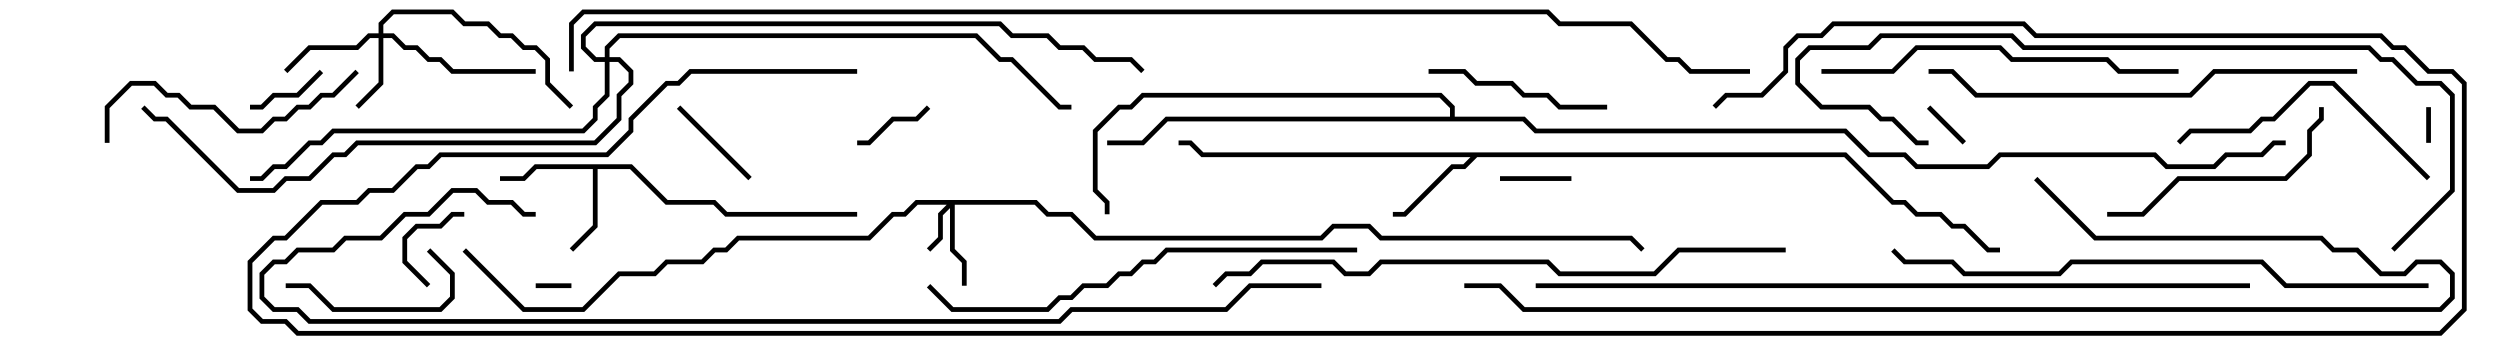 <svg version="1.1" width="105" height="15" xmlns="http://www.w3.org/2000/svg"><path d="M26.541,6.9L28.041,8.4L30.041,8.4L30.541,8.9L36,8.9L36,9.1L30.459,9.1L29.959,8.6L27.959,8.6L26.459,7.1L25.1,7.1L25.1,9.541L24.071,10.571L23.929,10.429L24.9,9.459L24.9,7.1L22.541,7.1L22.041,7.6L21,7.6L21,7.4L21.959,7.4L22.459,6.9z" stroke="none"/><path d="M77.541,6.4L79.541,8.4L80.041,8.4L80.541,8.9L81.541,8.9L82.041,9.4L82.541,9.4L83.541,10.4L84,10.4L84,10.6L83.459,10.6L82.459,9.6L81.959,9.6L81.459,9.1L80.459,9.1L79.959,8.6L79.459,8.6L77.459,6.6L62.041,6.6L61.541,7.1L61.041,7.1L59.041,9.1L58.5,9.1L58.5,8.9L58.959,8.9L60.959,6.9L61.459,6.9L61.759,6.6L50.459,6.6L49.959,6.1L49.5,6.1L49.5,5.9L50.041,5.9L50.541,6.4z" stroke="none"/><path d="M60.9,4.9L60.9,4.541L60.459,4.1L48.041,4.1L47.541,4.6L47.041,4.6L46.1,5.541L46.1,7.959L46.6,8.459L46.6,9L46.4,9L46.4,8.541L45.9,8.041L45.9,5.459L46.959,4.4L47.459,4.4L47.959,3.9L60.541,3.9L61.1,4.459L61.1,4.9L64.041,4.9L64.541,5.4L77.541,5.4L78.541,6.4L80.041,6.4L80.541,6.9L83.459,6.9L83.959,6.4L90.541,6.4L91.041,6.9L92.959,6.9L93.459,6.4L94.959,6.4L95.459,5.9L96,5.9L96,6.1L95.541,6.1L95.041,6.6L93.541,6.6L93.041,7.1L90.959,7.1L90.459,6.6L84.041,6.6L83.541,7.1L80.459,7.1L79.959,6.6L78.459,6.6L77.459,5.6L64.459,5.6L63.959,5.1L49.041,5.1L48.041,6.1L46.5,6.1L46.5,5.9L47.959,5.9L48.959,4.9z" stroke="none"/><path d="M43.541,8.4L44.041,8.9L45.041,8.9L46.041,9.9L55.459,9.9L55.959,9.4L57.541,9.4L58.041,9.9L68.541,9.9L69.071,10.429L68.929,10.571L68.459,10.1L57.959,10.1L57.459,9.6L56.041,9.6L55.541,10.1L45.959,10.1L44.959,9.1L43.959,9.1L43.459,8.6L40.1,8.6L40.1,10.459L40.6,10.959L40.6,12L40.4,12L40.4,11.041L39.9,10.541L39.9,8.741L39.6,9.041L39.6,10.041L39.071,10.571L38.929,10.429L39.4,9.959L39.4,8.959L39.759,8.6L38.541,8.6L38.041,9.1L37.541,9.1L36.541,10.1L31.041,10.1L30.541,10.6L30.041,10.6L29.541,11.1L28.041,11.1L27.541,11.6L26.041,11.6L24.541,13.1L21.959,13.1L19.429,10.571L19.571,10.429L22.041,12.9L24.459,12.9L25.959,11.4L27.459,11.4L27.959,10.9L29.459,10.9L29.959,10.4L30.459,10.4L30.959,9.9L36.459,9.9L37.459,8.9L37.959,8.9L38.459,8.4z" stroke="none"/><path d="M15.9,1.4L15.9,0.959L16.459,0.4L19.041,0.4L19.541,0.9L20.541,0.9L21.041,1.4L21.541,1.4L22.041,1.9L22.541,1.9L23.1,2.459L23.1,3.459L24.071,4.429L23.929,4.571L22.9,3.541L22.9,2.541L22.459,2.1L21.959,2.1L21.459,1.6L20.959,1.6L20.459,1.1L19.459,1.1L18.959,0.6L16.541,0.6L16.1,1.041L16.1,1.4L16.541,1.4L17.041,1.9L17.541,1.9L18.041,2.4L18.541,2.4L19.041,2.9L22.5,2.9L22.5,3.1L18.959,3.1L18.459,2.6L17.959,2.6L17.459,2.1L16.959,2.1L16.459,1.6L16.1,1.6L16.1,3.541L15.071,4.571L14.929,4.429L15.9,3.459L15.9,1.6L15.541,1.6L15.041,2.1L13.041,2.1L12.071,3.071L11.929,2.929L12.959,1.9L14.959,1.9L15.459,1.4z" stroke="none"/><path d="M25.4,2.4L25.4,1.959L25.959,1.4L41.041,1.4L42.041,2.4L42.541,2.4L44.541,4.4L45,4.4L45,4.6L44.459,4.6L42.459,2.6L41.959,2.6L40.959,1.6L26.041,1.6L25.6,2.041L25.6,2.4L26.041,2.4L26.6,2.959L26.6,3.541L26.1,4.041L26.1,5.041L25.041,6.1L15.041,6.1L14.541,6.6L14.041,6.6L13.041,7.6L12.041,7.6L11.541,8.1L9.959,8.1L6.959,5.1L6.459,5.1L5.929,4.571L6.071,4.429L6.541,4.9L7.041,4.9L10.041,7.9L11.459,7.9L11.959,7.4L12.959,7.4L13.959,6.4L14.459,6.4L14.959,5.9L24.959,5.9L25.9,4.959L25.9,3.959L26.4,3.459L26.4,3.041L25.959,2.6L25.6,2.6L25.6,4.041L25.1,4.541L25.1,5.041L24.541,5.6L14.041,5.6L13.541,6.1L13.041,6.1L12.041,7.1L11.541,7.1L11.041,7.6L10.5,7.6L10.5,7.4L10.959,7.4L11.459,6.9L11.959,6.9L12.959,5.9L13.459,5.9L13.959,5.4L24.459,5.4L24.9,4.959L24.9,4.459L25.4,3.959L25.4,2.6L24.959,2.6L24.4,2.041L24.4,1.459L24.959,0.9L42.041,0.9L42.541,1.4L44.041,1.4L44.541,1.9L45.541,1.9L46.041,2.4L47.541,2.4L48.071,2.929L47.929,3.071L47.459,2.6L45.959,2.6L45.459,2.1L44.459,2.1L43.959,1.6L42.459,1.6L41.959,1.1L25.041,1.1L24.6,1.541L24.6,1.959L25.041,2.4z" stroke="none"/><path d="M24,11.9L24,12.1L22.5,12.1L22.5,11.9z" stroke="none"/><path d="M101.9,4.5L102.1,4.5L102.1,6L101.9,6z" stroke="none"/><path d="M80.929,4.571L81.071,4.429L82.571,5.929L82.429,6.071z" stroke="none"/><path d="M66,7.4L66,7.6L63,7.6L63,7.4z" stroke="none"/><path d="M13.429,2.929L13.571,3.071L12.541,4.1L11.541,4.1L11.041,4.6L10.5,4.6L10.5,4.4L10.959,4.4L11.459,3.9L12.459,3.9z" stroke="none"/><path d="M38.929,4.429L39.071,4.571L38.541,5.1L37.541,5.1L36.541,6.1L36,6.1L36,5.9L36.459,5.9L37.459,4.9L38.459,4.9z" stroke="none"/><path d="M18.071,11.929L17.929,12.071L16.9,11.041L16.9,9.959L17.459,9.4L18.459,9.4L18.959,8.9L19.5,8.9L19.5,9.1L19.041,9.1L18.541,9.6L17.541,9.6L17.1,10.041L17.1,10.959z" stroke="none"/><path d="M31.571,7.429L31.429,7.571L28.429,4.571L28.571,4.429z" stroke="none"/><path d="M17.929,10.571L18.071,10.429L19.1,11.459L19.1,12.541L18.541,13.1L13.959,13.1L12.959,12.1L12,12.1L12,11.9L13.041,11.9L14.041,12.9L18.459,12.9L18.9,12.459L18.9,11.541z" stroke="none"/><path d="M60,3.1L60,2.9L61.541,2.9L62.041,3.4L63.541,3.4L64.041,3.9L65.041,3.9L65.541,4.4L67.5,4.4L67.5,4.6L65.459,4.6L64.959,4.1L63.959,4.1L63.459,3.6L61.959,3.6L61.459,3.1z" stroke="none"/><path d="M97.4,4.5L97.6,4.5L97.6,5.041L97.1,5.541L97.1,6.541L96.041,7.6L91.541,7.6L90.041,9.1L88.5,9.1L88.5,8.9L89.959,8.9L91.459,7.4L95.959,7.4L96.9,6.459L96.9,5.459L97.4,4.959z" stroke="none"/><path d="M102.071,7.429L101.929,7.571L97.959,3.6L97.041,3.6L95.541,5.1L95.041,5.1L94.541,5.6L92.041,5.6L91.571,6.071L91.429,5.929L91.959,5.4L94.459,5.4L94.959,4.9L95.459,4.9L96.959,3.4L98.041,3.4z" stroke="none"/><path d="M4.6,6L4.4,6L4.4,4.459L5.459,3.4L6.541,3.4L7.041,3.9L7.541,3.9L8.041,4.4L9.041,4.4L10.041,5.4L10.959,5.4L11.459,4.9L11.959,4.9L12.459,4.4L12.959,4.4L13.459,3.9L13.959,3.9L14.929,2.929L15.071,3.071L14.041,4.1L13.541,4.1L13.041,4.6L12.541,4.6L12.041,5.1L11.541,5.1L11.041,5.6L9.959,5.6L8.959,4.6L7.959,4.6L7.459,4.1L6.959,4.1L6.459,3.6L5.541,3.6L4.6,4.541z" stroke="none"/><path d="M76.5,3.1L76.5,2.9L79.459,2.9L80.459,1.9L84.041,1.9L84.541,2.4L88.541,2.4L89.041,2.9L91.5,2.9L91.5,3.1L88.959,3.1L88.459,2.6L84.459,2.6L83.959,2.1L80.541,2.1L79.541,3.1z" stroke="none"/><path d="M99,2.9L99,3.1L93.041,3.1L92.041,4.1L82.959,4.1L81.959,3.1L81,3.1L81,2.9L82.041,2.9L83.041,3.9L91.959,3.9L92.959,2.9z" stroke="none"/><path d="M57,10.4L57,10.6L49.041,10.6L48.541,11.1L48.041,11.1L47.541,11.6L47.041,11.6L46.541,12.1L45.541,12.1L45.041,12.6L44.541,12.6L44.041,13.1L39.959,13.1L38.929,12.071L39.071,11.929L40.041,12.9L43.959,12.9L44.459,12.4L44.959,12.4L45.459,11.9L46.459,11.9L46.959,11.4L47.459,11.4L47.959,10.9L48.459,10.9L48.959,10.4z" stroke="none"/><path d="M100.571,10.571L100.429,10.429L102.9,7.959L102.9,4.041L102.459,3.6L101.459,3.6L100.459,2.6L99.959,2.6L99.459,2.1L84.959,2.1L84.459,1.6L79.041,1.6L78.541,2.1L76.041,2.1L75.6,2.541L75.6,3.459L76.541,4.4L78.541,4.4L79.041,4.9L79.541,4.9L80.541,5.9L81,5.9L81,6.1L80.459,6.1L79.459,5.1L78.959,5.1L78.459,4.6L76.459,4.6L75.4,3.541L75.4,2.459L75.959,1.9L78.459,1.9L78.959,1.4L84.541,1.4L85.041,1.9L99.541,1.9L100.041,2.4L100.541,2.4L101.541,3.4L102.541,3.4L103.1,3.959L103.1,8.041z" stroke="none"/><path d="M102,11.9L102,12.1L95.959,12.1L94.959,11.1L87.041,11.1L86.541,11.6L82.459,11.6L81.959,11.1L79.959,11.1L79.429,10.571L79.571,10.429L80.041,10.9L82.041,10.9L82.541,11.4L86.459,11.4L86.959,10.9L95.041,10.9L96.041,11.9z" stroke="none"/><path d="M75,10.4L75,10.6L70.541,10.6L69.541,11.6L65.459,11.6L64.959,11.1L58.041,11.1L57.541,11.6L56.459,11.6L55.959,11.1L53.041,11.1L52.541,11.6L51.541,11.6L51.071,12.071L50.929,11.929L51.459,11.4L52.459,11.4L52.959,10.9L56.041,10.9L56.541,11.4L57.459,11.4L57.959,10.9L65.041,10.9L65.541,11.4L69.459,11.4L70.459,10.4z" stroke="none"/><path d="M85.429,7.571L85.571,7.429L88.041,9.9L97.541,9.9L98.041,10.4L99.041,10.4L100.041,11.4L100.959,11.4L101.459,10.9L102.541,10.9L103.1,11.459L103.1,12.541L102.541,13.1L63.959,13.1L62.959,12.1L61.5,12.1L61.5,11.9L63.041,11.9L64.041,12.9L102.459,12.9L102.9,12.459L102.9,11.541L102.459,11.1L101.541,11.1L101.041,11.6L99.959,11.6L98.959,10.6L97.959,10.6L97.459,10.1L87.959,10.1z" stroke="none"/><path d="M94.5,11.9L94.5,12.1L64.5,12.1L64.5,11.9z" stroke="none"/><path d="M55.5,11.9L55.5,12.1L52.541,12.1L51.541,13.1L45.041,13.1L44.541,13.6L12.959,13.6L12.459,13.1L11.459,13.1L10.9,12.541L10.9,11.459L11.459,10.9L11.959,10.9L12.459,10.4L13.959,10.4L14.459,9.9L15.959,9.9L16.959,8.9L17.959,8.9L18.959,7.9L20.041,7.9L20.541,8.4L21.541,8.4L22.041,8.9L22.5,8.9L22.5,9.1L21.959,9.1L21.459,8.6L20.459,8.6L19.959,8.1L19.041,8.1L18.041,9.1L17.041,9.1L16.041,10.1L14.541,10.1L14.041,10.6L12.541,10.6L12.041,11.1L11.541,11.1L11.1,11.541L11.1,12.459L11.541,12.9L12.541,12.9L13.041,13.4L44.459,13.4L44.959,12.9L51.459,12.9L52.459,11.9z" stroke="none"/><path d="M36,2.9L36,3.1L29.041,3.1L28.541,3.6L28.041,3.6L26.6,5.041L26.6,5.541L25.541,6.6L18.541,6.6L18.041,7.1L17.541,7.1L16.541,8.1L15.541,8.1L15.041,8.6L13.541,8.6L12.041,10.1L11.541,10.1L10.6,11.041L10.6,12.959L11.041,13.4L12.041,13.4L12.541,13.9L102.459,13.9L103.4,12.959L103.4,3.541L102.959,3.1L101.959,3.1L100.959,2.1L100.459,2.1L99.959,1.6L85.459,1.6L84.959,1.1L77.041,1.1L76.541,1.6L75.541,1.6L75.1,2.041L75.1,3.041L74.041,4.1L72.541,4.1L72.071,4.571L71.929,4.429L72.459,3.9L73.959,3.9L74.9,2.959L74.9,1.959L75.459,1.4L76.459,1.4L76.959,0.9L85.041,0.9L85.541,1.4L100.041,1.4L100.541,1.9L101.041,1.9L102.041,2.9L103.041,2.9L103.6,3.459L103.6,13.041L102.541,14.1L12.459,14.1L11.959,13.6L10.959,13.6L10.4,13.041L10.4,10.959L11.459,9.9L11.959,9.9L13.459,8.4L14.959,8.4L15.459,7.9L16.459,7.9L17.459,6.9L17.959,6.9L18.459,6.4L25.459,6.4L26.4,5.459L26.4,4.959L27.959,3.4L28.459,3.4L28.959,2.9z" stroke="none"/><path d="M24.1,3L23.9,3L23.9,0.959L24.459,0.4L65.041,0.4L65.541,0.9L68.541,0.9L70.041,2.4L70.541,2.4L71.041,2.9L73.5,2.9L73.5,3.1L70.959,3.1L70.459,2.6L69.959,2.6L68.459,1.1L65.459,1.1L64.959,0.6L24.541,0.6L24.1,1.041z" stroke="none"/></svg>
